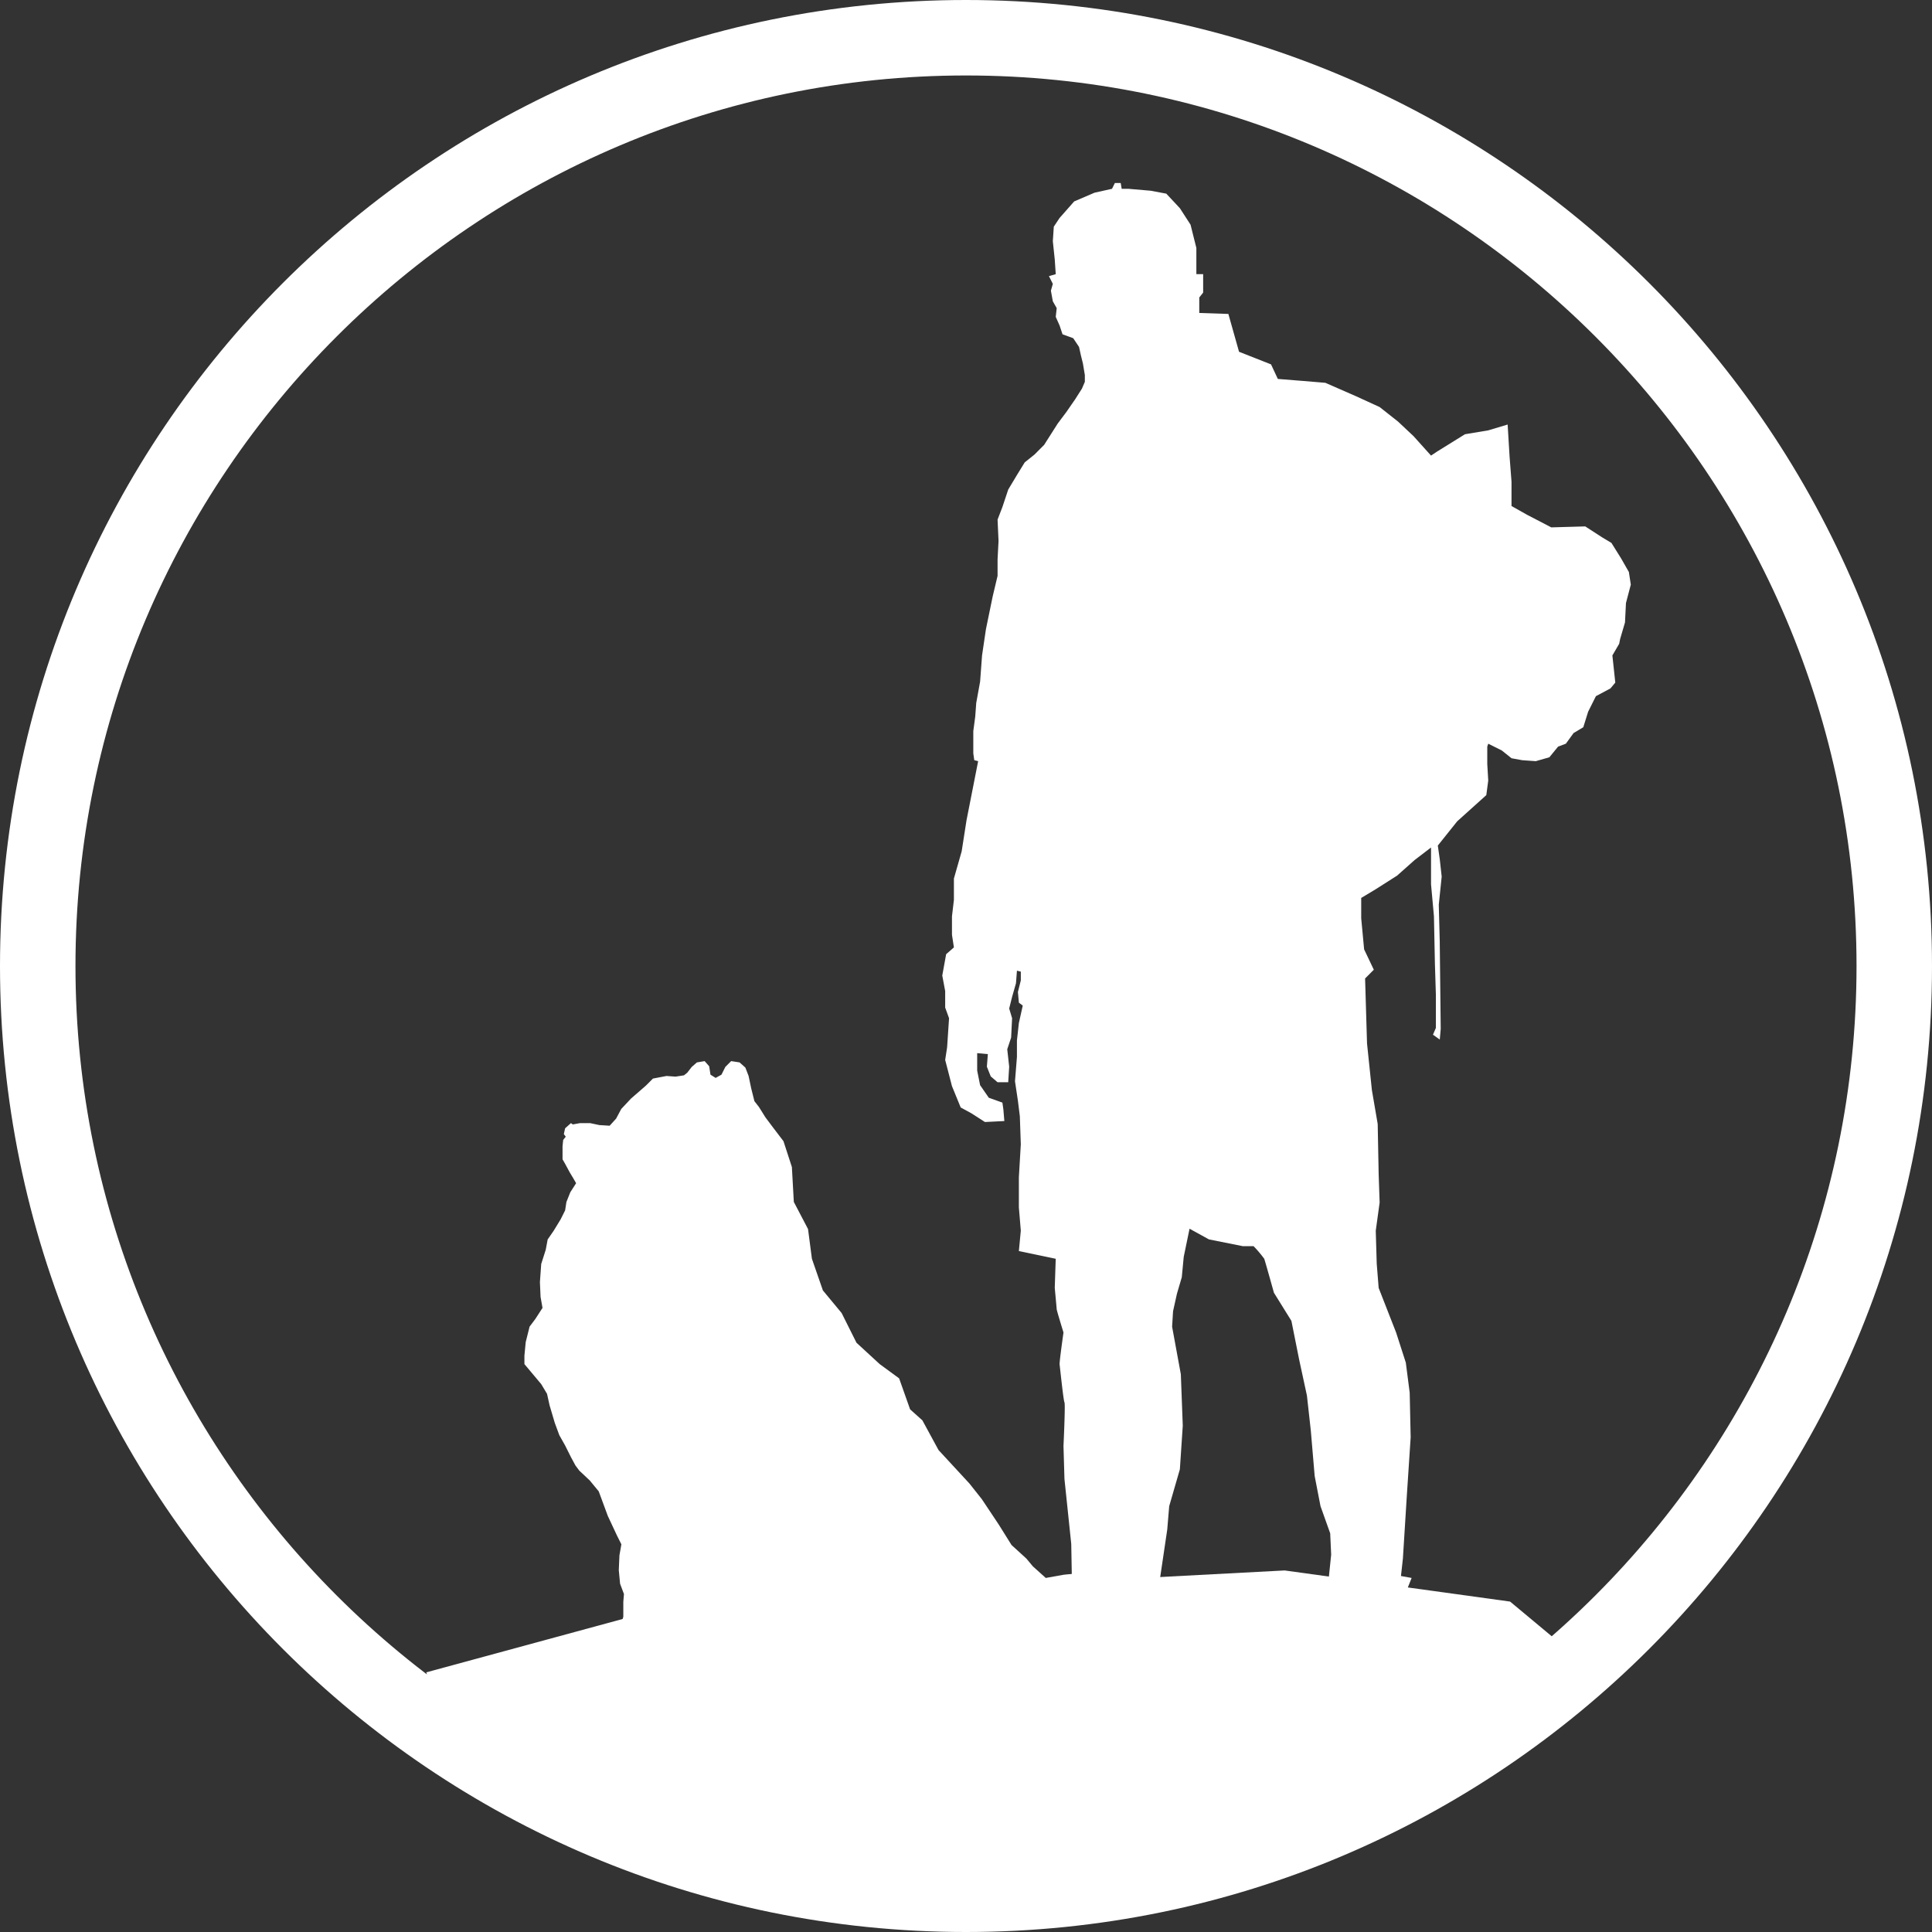 <svg xmlns="http://www.w3.org/2000/svg" width="512" height="512" viewBox="0 0 512 512">
  <rect x="0" y="0" width="512" height="512" fill="#333333" stroke="none"/>
  <g id="Group_28" data-name="Group 28" transform="translate(5002 -879)">
    <g id="small" transform="translate(-5002 879)">
      <path id="Фигура_1" data-name="Фигура 1" d="M115.651,414.928l-10.537-3.856-7.71-4.628-7.453-5.4-6.425-4.37-1.285-3.6v-4.628l1.542-4.628,1.542-.771,2.827-.771,3.855.771,3.341.514,5.4-1.8.257-4.627,1.285-6.17.771-7.455-.257-5.656-2.57-7.2-1.542-7.97-1.028-12.083-1.028-9.255-2.056-9.512-2.056-10.283L87.895,294.1s-2.344-8.407-2.57-9A30.252,30.252,0,0,0,82.5,281.76H79.671l-9-1.8-5.14-2.828-1.542,7.455-.514,5.4-1.285,4.37-1.028,4.628L60.91,303.1l2.313,12.6.514,13.625-.771,11.569-2.827,9.769-.514,6.17-2.056,13.882-.257,7.712-.514,8.484-.257,7.2.514,5.656-2.827,6.17-1.542.257H48.573L44.2,406.7l-3.6-.514-6.682-2.057L29.812,401.3s-2.725-2.816-2.57-3.342c.162-.551,2.465-3.618,1.542-3.6l1.285-3.342,2.57.514,2.57-5.913-.771-10.54-.257-14.4-1.8-17.224-.257-8.741s.53-11.1.257-11.569-1.194-9.376-1.285-10.026,1.028-8.484,1.028-8.484-1.775-5.745-1.8-6.17-.514-5.656-.514-5.656l.257-7.712L20.3,283.046l.514-5.4-.514-6.17v-7.97l.514-8.741-.257-7.455-.514-4.113-.771-5.142.514-6.427v-4.37l.514-4.627L21.331,218l-1.028-.771-.257-2.828.771-3.085v-2.314l-1.028-.257-.257,3.342-1.028,3.6-.771,3.085.771,2.571-.257,5.142-1.028,3.085.514,4.628-.257,4.113H14.649l-1.8-1.543L11.822,234.2l.257-3.342L9.252,230.6v4.628l.771,3.856,2.313,3.342,3.6,1.285.257,1.8.257,3.085-5.14.257-3.6-2.314L4.883,245,2.57,239.342.771,232.4l.514-3.342.514-7.712L.771,218.519v-4.37L0,210.035l1.028-5.656,2.056-1.8-.514-3.342v-4.885l.514-4.37v-5.656l2.056-7.2L6.425,168.9,9.509,153.22l-1.028-.257-.257-1.8v-5.913l.514-3.856L9,137.8l1.028-5.656.514-6.941,1.028-6.941,1.8-8.741,1.285-5.4v-4.37l.257-4.885-.257-5.656,1.285-3.342,1.542-4.628,2.313-3.856,2.056-3.342,2.57-2.057,2.57-2.571,1.8-2.828,1.8-2.828L32.9,60.671l2.313-3.342,1.8-2.828.771-1.8V50.9l-.514-3.085-.514-2.057-.514-2.314L34.7,41.133,31.868,40.1,31.1,37.791l-1.028-2.314.257-2.314-1.028-1.8-.514-2.828.514-1.8L28.27,24.68l1.8-.514-.257-3.856L29.3,15.425l.257-3.856L31.1,9.255l3.855-4.37,5.4-2.314,4.626-1.028L45.746,0h1.542l.257,1.542h1.8l5.911.514,4.112.771,3.6,3.856,2.827,4.37,1.542,6.17v6.941h1.8V29.05l-1.028,1.285v4.113l7.71.257,2.827,10.026,8.481,3.342,1.8,3.856,6.425.514,6.168.514,8.224,3.6,6.168,2.828,4.883,3.856L124.9,67.1l4.626,5.142,1.542-1.028,7.453-4.628,6.168-1.028,5.14-1.543.514,8.484.514,6.684v6.427l4.112,2.314,6.425,3.342,9-.257,4.369,2.828,2.57,1.543,2.57,4.113,2.056,3.6.514,3.342-1.285,4.884-.257,5.142-1.285,4.37-.257,1.285-1.8,3.085.771,7.2-1.285,1.543L173.22,136l-2.056,4.113-1.285,4.113-2.57,1.543-2.056,2.828-2.056.771-2.313,2.828-3.6,1.028-3.6-.257-2.827-.514-2.57-2.057-3.6-1.8-.257.771v4.628l.257,4.37-.514,3.856-7.71,6.941-5.14,6.427.514,3.6.514,4.628-.771,7.455.257,9.769.257,23.137L131.842,227l-1.8-1.285.771-1.8v-8.741l-.257-8.227-.257-12.6-.771-8.484V176.1l-4.369,3.342-4.626,4.113-5.654,3.6-3.855,2.314v5.4l.771,8.227,2.57,5.4-2.313,2.314.514,17.224,1.285,12.34,1.542,9,.257,13.368.257,7.455-1.028,7.455.257,8.741.514,6.427,4.626,11.826,2.57,7.969,1.028,7.97.257,11.826L123.1,348.087l-1.028,16.453-.514,4.627,2.827.514-1.028,2.571,1.028,2.314-2.313,6.941.771,5.142-.514,7.2.514,9.255.514,5.656v4.113l-1.542,2.314Z" transform="translate(249.711 48.493)" fill="#fff"/>
      <path id="Фигура_2" data-name="Фигура 2" d="M1099.13,1677.073l20.93,1.692-.748,2.176.748,2.175-2.243,5.8.249,4.109-.249,7.493.249,5.559-.32,3.13-.257,5.913-2.056,2.057-4.112,2.057-9.949-1.554-7.973-4.593-5.98-4.593-6.478-4.351L1079.2,1701l.249-4.593.748-3.626,2.492-1.934,1.744-.484,2.492.725,1.744.242h2.242l1.495.242,2.99-1.209,1.744-.725v-2.659l.747-3.626,1-2.9Z" transform="translate(-809.44 -1257.869)" fill="#fff"/>
      <g id="Эллипс_1" data-name="Эллипс 1" fill="none">
        <path d="M256,0C397.385,0,512,114.615,512,256S397.385,512,256,512,0,397.385,0,256,114.615,0,256,0Z" stroke="none"/>
        <path d="M 256 20 C 125.869 20 20 125.869 20 256 C 20 386.131 125.869 492 256 492 C 386.131 492 492 386.131 492 256 C 492 125.869 386.131 20 256 20 M 256 0 C 397.385 0 512 114.615 512 256 C 512 397.385 397.385 512 256 512 C 114.615 512 0 397.385 0 256 C 0 114.615 114.615 0 256 0 Z" stroke="none" fill="#fff"/>
      </g>
      <path id="Фигура_3" data-name="Фигура 3" d="M452,1692l66.24-18,75.988-4.5,85.237-4.5,59.741,8.249,12,10-31.5,29.745-48.742,27.246-70.239,13.748-54.242-4.249-46.493-20-45.243-26Z" transform="translate(-339.018 -1248.814)" fill="#fff"/>
      <path id="Фигура_4" data-name="Фигура 4" d="M568.326,1141.434l-1.541,1.369-.342,1.541.514.685-.685.856-.171,1.712v3.424l.685,1.2,1.2,2.225,1.027,1.712.685,1.2-1.541,2.4-1.027,2.568-.342,2.225-1.2,2.4-1.883,3.081-1.541,2.225-.514,2.739-1.2,3.766-.342,4.793.171,3.937.514,2.91-1.883,2.91-1.541,2.054-1.027,4.108-.342,3.595v2.225l4.451,5.307,1.541,2.568.685,3.081,1.37,4.622,1.2,3.252,1.541,2.739,1.541,3.081,1.2,2.225,1.027,1.37,2.739,2.568,2.4,2.91,1.2,3.252,1.2,3.252,2.4,5.135,1.2,2.4-.514,2.91-.171,3.937.342,3.595,1.027,2.739-.171,2.054v3.937l-1.027,3.595-1.883,2.054-1.712.342-3.6.685-2.054,1.883-1.37,1.883-.685,1.541,1.027,1.2,1.883.342,1.712.171,2.226.514,2.4.685,1.883-.171,6.334-.171,13.867,1.027,13.353-.342,26.878,10.271,25.508-2.225h6.334l18.489-.342,34.582,2.225,14.38-7.361-3.6-8.9-1.37-6.676-2.226-5.649-4.451-4.108-9.929-3.937-8.217-.856-11.984,1.2-4.794.856-3.424-3.081-1.712-2.054-3.937-3.595-3.424-5.478-4.451-6.676-3.253-4.108-8.217-8.9-4.28-7.874-3.253-2.91-2.91-8.217-5.136-3.766L644,1199.635l-3.938-7.874-4.965-5.991-2.91-8.388-1.027-7.874-3.766-7.19-.514-9.244-2.226-6.847-2.739-3.595-2.054-2.739-1.712-2.739-1.2-1.541-.856-3.424-.685-3.252-.856-2.225-1.541-1.37-2.226-.342-1.541,1.541-1.027,2.054-1.541.856-1.37-.856-.342-2.225-1.2-1.369-2.054.342-1.37,1.2-1.2,1.541-.856.685-2.226.342-2.4-.171-3.6.685-1.883,1.883-3.938,3.424-2.568,2.739-1.37,2.568-1.712,1.883-2.739-.171-2.4-.513h-2.739l-1.883.342Z" transform="translate(-417.022 -843.794)" fill="#fff"/>
    </g>
  </g>
</svg>
